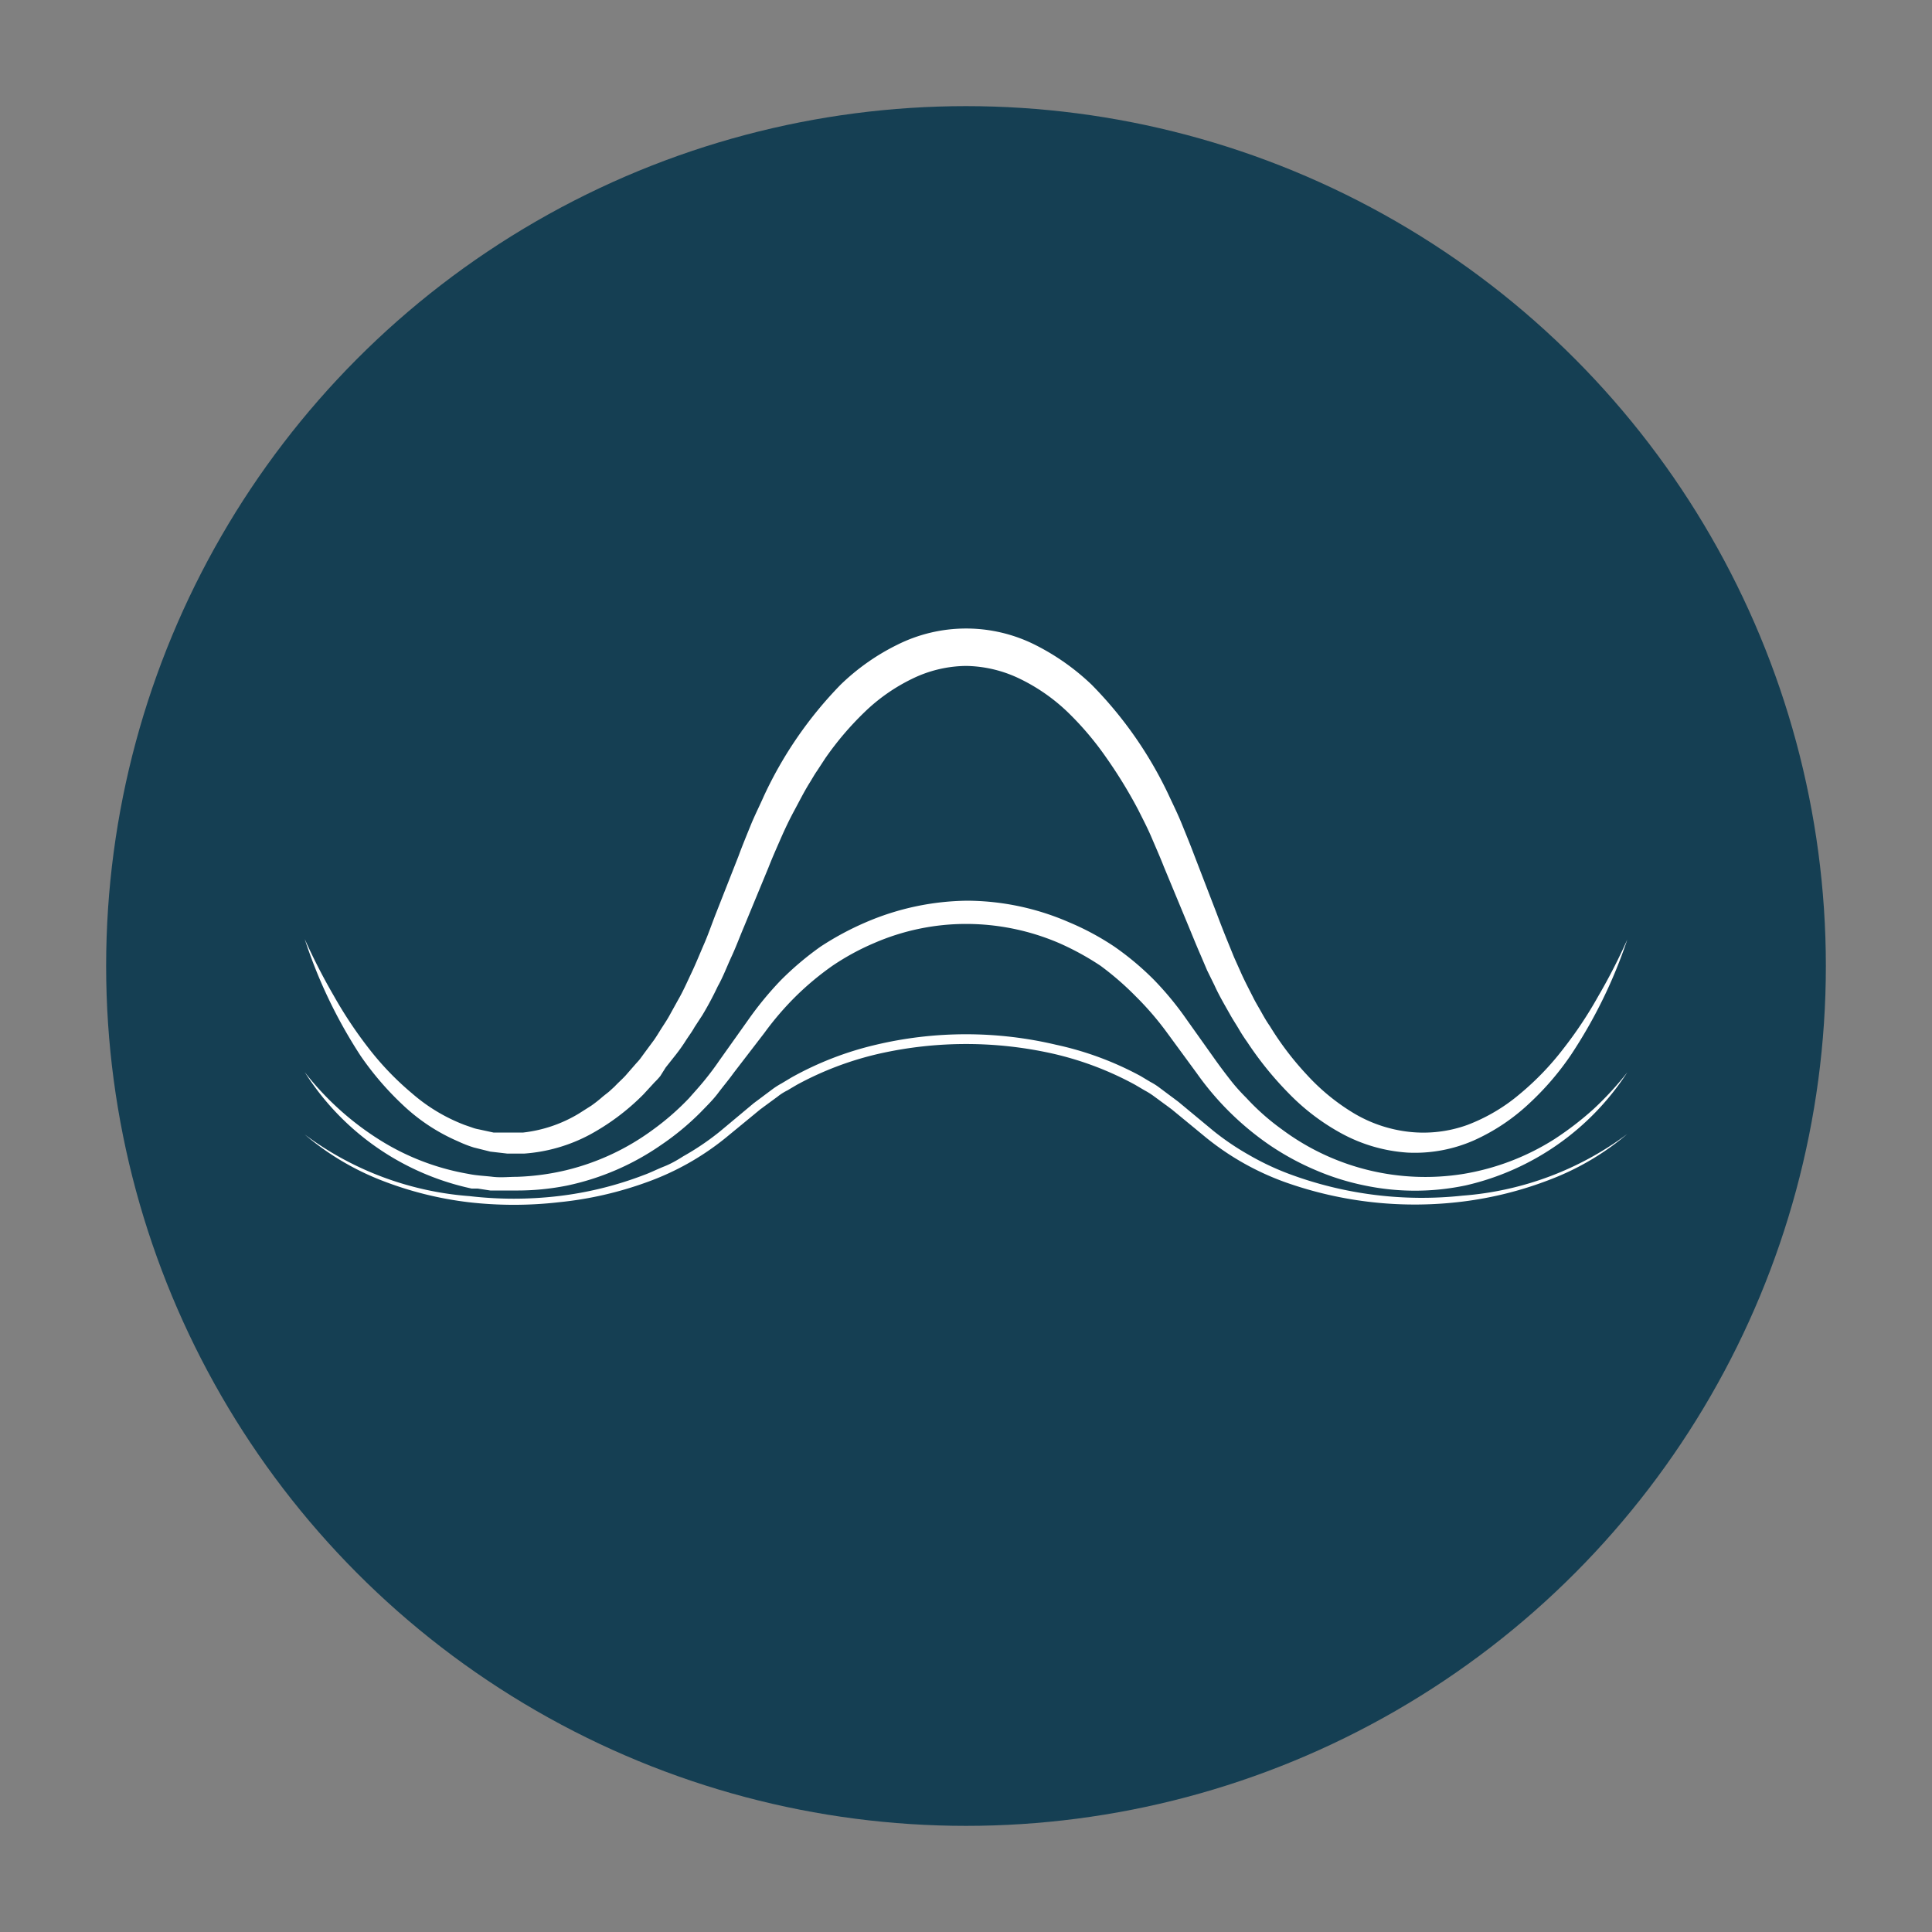 <svg id="Слой_1" data-name="Слой 1" xmlns="http://www.w3.org/2000/svg" viewBox="0 0 79 79"><rect x="0" y="0" width="79" height="79" fill="#808080" stroke="none"/><defs><style>.cls-1{fill:#153f53;}.cls-2{fill:#fff;}</style></defs><title>Иконки__</title><circle class="cls-1" cx="39.5" cy="39.5" r="35.16"/><path class="cls-2" d="M12.46,46.39a12.88,12.88,0,0,0,6.74,2.52,15.66,15.66,0,0,0,3.62,0,14.46,14.46,0,0,0,3.5-.86c.28-.1.55-.24.83-.35s.54-.26.79-.42a10.8,10.8,0,0,0,1.48-1l1.4-1.17.75-.56a3.22,3.22,0,0,1,.39-.25l.4-.24a13.27,13.27,0,0,1,3.46-1.34,16,16,0,0,1,7.36,0A13,13,0,0,1,46.64,44l.4.24a2.59,2.59,0,0,1,.39.25l.75.56,1.41,1.17a10.7,10.7,0,0,0,1.47,1,10.91,10.91,0,0,0,1.62.77,15.56,15.56,0,0,0,7.13.9,12.88,12.88,0,0,0,6.73-2.52,10.87,10.87,0,0,1-3.15,1.86,15,15,0,0,1-3.56.9,15.84,15.84,0,0,1-7.28-.79,11.1,11.1,0,0,1-3.23-1.82l-1.41-1.16-.72-.53a3,3,0,0,0-.38-.24l-.39-.23a13.09,13.09,0,0,0-3.34-1.27,16.18,16.18,0,0,0-7.15,0,13.16,13.16,0,0,0-3.35,1.27l-.39.23a2.2,2.2,0,0,0-.38.24l-.72.53-1.41,1.16a11,11,0,0,1-3.23,1.82,14.81,14.81,0,0,1-3.6.82,16.18,16.18,0,0,1-3.68,0,14.52,14.52,0,0,1-3.56-.89A11,11,0,0,1,12.46,46.39Z"/><path class="cls-2" d="M12.46,43.84a11.9,11.9,0,0,0,3,2.73A10,10,0,0,0,19.15,48c.33.07.66.08,1,.12s.66,0,1,0a10.05,10.05,0,0,0,2-.27,9.9,9.9,0,0,0,3.54-1.65,10.69,10.69,0,0,0,1.48-1.29c.22-.25.44-.49.65-.75s.4-.51.59-.79l1.18-1.66a13.81,13.81,0,0,1,1.34-1.63,12.49,12.49,0,0,1,1.62-1.37,12,12,0,0,1,1.86-1,10.76,10.76,0,0,1,4.15-.88,10.54,10.54,0,0,1,4.15.88,10.92,10.92,0,0,1,1.86,1,11.67,11.67,0,0,1,1.62,1.36,12.89,12.89,0,0,1,1.34,1.63l1.18,1.66c.2.28.39.53.6.8s.42.5.65.73a9.57,9.57,0,0,0,1.47,1.3A9.81,9.81,0,0,0,59.85,48a10,10,0,0,0,3.71-1.42,12.82,12.82,0,0,0,1.6-1.23,13.05,13.05,0,0,0,1.38-1.5,10.73,10.73,0,0,1-6.6,4.62,10.05,10.05,0,0,1-4.16,0,10.19,10.19,0,0,1-2-.63,11,11,0,0,1-1.84-1,11.85,11.85,0,0,1-3-2.95l-1.21-1.65a12.24,12.24,0,0,0-1.28-1.49A12,12,0,0,0,45,39.49a11.22,11.22,0,0,0-1.7-.93,9.65,9.65,0,0,0-3.78-.78,9.43,9.43,0,0,0-3.77.78,10.1,10.1,0,0,0-1.71.93,11.84,11.84,0,0,0-1.5,1.25,12.24,12.24,0,0,0-1.28,1.49L30,43.87c-.2.28-.43.55-.64.83s-.47.53-.71.78a10.88,10.88,0,0,1-1.62,1.34,10.56,10.56,0,0,1-3.85,1.66,10.4,10.4,0,0,1-2.08.2c-.35,0-.7,0-1.05,0l-.52-.08-.25,0-.26-.06A10.74,10.74,0,0,1,12.46,43.84Z"/><path class="cls-2" d="M12.46,38.4a25.35,25.35,0,0,0,1.19,2.32,17.45,17.45,0,0,0,1.43,2.15,11.89,11.89,0,0,0,1.77,1.84A7.14,7.14,0,0,0,19,46l.29.1a1.57,1.57,0,0,0,.29.08l.6.13.61,0c.2,0,.4,0,.6,0a5.62,5.62,0,0,0,2.27-.77l.52-.33a5.71,5.71,0,0,0,.48-.38l.24-.19.23-.21c.14-.15.3-.29.44-.44l.41-.47c.07-.08.14-.15.2-.23l.19-.26.37-.5c.12-.17.23-.36.34-.53s.23-.35.33-.54l.31-.56c.21-.36.38-.75.56-1.13s.34-.78.51-1.17.31-.8.47-1.21L30.2,35c.15-.41.32-.82.49-1.24s.37-.81.55-1.22A16.39,16.39,0,0,1,34.37,28a9.08,9.08,0,0,1,2.31-1.63,6.29,6.29,0,0,1,5.65,0A9.53,9.53,0,0,1,44.64,28a16.35,16.35,0,0,1,3.12,4.45c.19.41.39.81.56,1.23s.34.83.49,1.23l.94,2.44c.15.4.31.81.47,1.2l.24.59.26.58c.17.39.37.76.56,1.14.1.19.21.37.31.55s.21.37.33.54a12.32,12.32,0,0,0,1.52,2,8.59,8.59,0,0,0,1.9,1.56,5.62,5.62,0,0,0,2.27.77A5.3,5.3,0,0,0,60,46a7.35,7.35,0,0,0,2.15-1.27,11.44,11.44,0,0,0,1.77-1.84,16.72,16.72,0,0,0,1.43-2.15,24.13,24.13,0,0,0,1.19-2.32,20,20,0,0,1-2.3,4.71,11.49,11.49,0,0,1-1.72,2,8.19,8.19,0,0,1-2.25,1.5,6,6,0,0,1-2.72.5,6.54,6.54,0,0,1-2.67-.77,9,9,0,0,1-2.19-1.66A13.83,13.83,0,0,1,51,42.61a6.65,6.65,0,0,1-.36-.56c-.12-.2-.24-.38-.35-.58-.22-.39-.45-.78-.63-1.18l-.3-.61-.26-.61c-.18-.41-.34-.81-.51-1.22l-1-2.41c-.16-.41-.33-.79-.5-1.19s-.36-.76-.55-1.14A19.47,19.47,0,0,0,45.25,31a12.54,12.54,0,0,0-1.59-1.88,7.61,7.61,0,0,0-1.95-1.36,5.2,5.2,0,0,0-2.21-.53,5.13,5.13,0,0,0-2.21.53,7.49,7.49,0,0,0-1.94,1.36A12.61,12.61,0,0,0,33.75,31l-.34.52c-.12.17-.22.36-.33.53-.22.36-.41.74-.61,1.11s-.38.75-.55,1.14-.34.77-.5,1.18l-1,2.42c-.17.4-.32.81-.51,1.22s-.34.82-.56,1.21a13.35,13.35,0,0,1-.63,1.18L28.4,42c-.11.2-.25.38-.37.57s-.25.37-.39.55l-.42.53L27,44a2.73,2.73,0,0,1-.23.25l-.46.5a9.39,9.39,0,0,1-2.2,1.65,6.69,6.69,0,0,1-2.67.77c-.23,0-.47,0-.7,0l-.69-.08-.68-.17a5,5,0,0,1-.64-.25,7.72,7.72,0,0,1-2.26-1.49,12.33,12.33,0,0,1-1.72-2A20.15,20.15,0,0,1,12.46,38.4Z"/></svg>